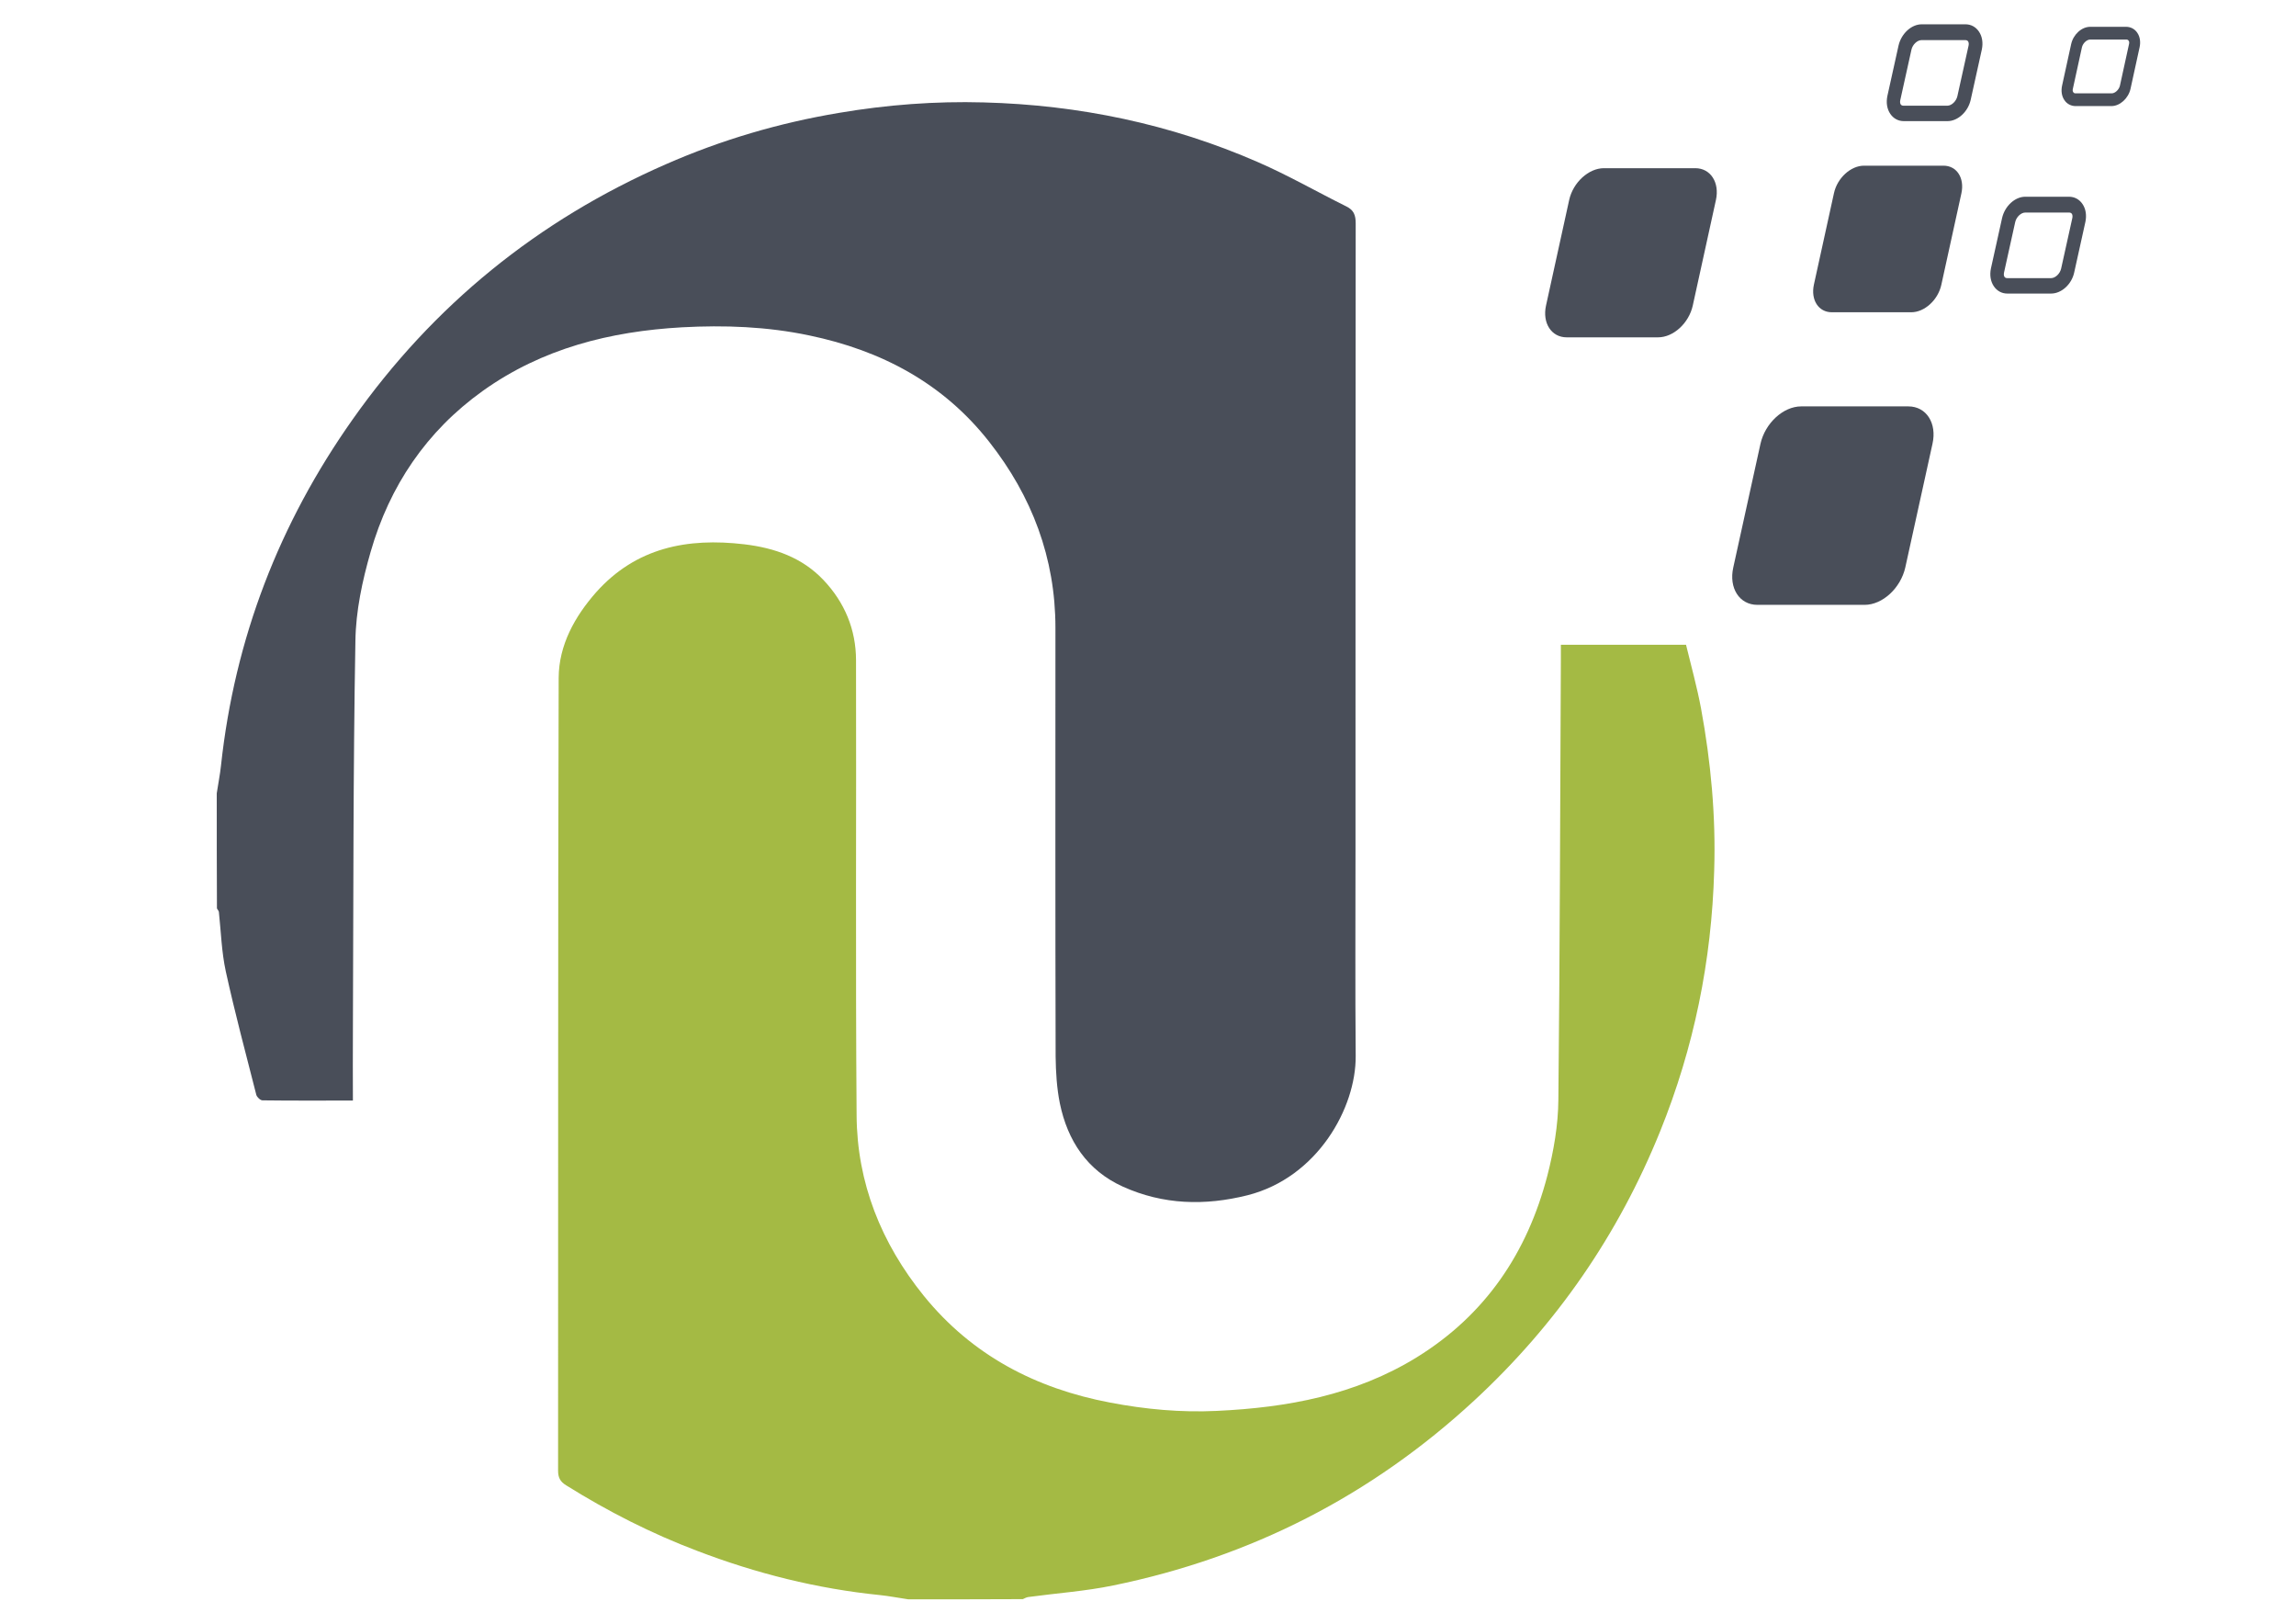 <?xml version="1.0" encoding="utf-8"?>
<!-- Generator: Adobe Illustrator 25.0.1, SVG Export Plug-In . SVG Version: 6.00 Build 0)  -->
<svg version="1.1" id="Layer_1" xmlns="http://www.w3.org/2000/svg" xmlns:xlink="http://www.w3.org/1999/xlink" x="0px" y="0px"
	 viewBox="0 0 1190.6 841.9" style="enable-background:new 0 0 1190.6 841.9;" xml:space="preserve">
<style type="text/css">
	.st0{fill:#494E59;}
	.st1{fill:#A4BA44;}
</style>
<g>
	<g id="XMLID_8_">
		<path id="XMLID_30_" class="st0" d="M1063.6,152.2h-22.7c-2.9,0-5.4-1.4-7-3.8c-1.7-2.5-2.2-5.8-1.5-9.2l5.8-26.2
			c1.4-6.1,6.6-11,12-11h22.7c2.9,0,5.4,1.4,7,3.8c1.7,2.5,2.2,5.8,1.5,9.2l-5.8,26.2C1074.3,147.4,1069,152.2,1063.6,152.2z
			 M1050.2,110.2c-2.2,0-4.6,2.3-5.2,4.9l-5.8,26.2c-0.2,0.9-0.1,1.7,0.2,2.2c0.4,0.6,1,0.7,1.5,0.7h22.7c2.2,0,4.6-2.3,5.2-4.9
			l5.8-26.2c0.2-0.9,0.1-1.7-0.2-2.2c-0.4-0.6-1-0.7-1.5-0.7H1050.2z"/>
		<path id="XMLID_29_" class="st0" d="M859.8,174.9h-47.4c-7.9,0-12.7-7.4-10.7-16.5l12-54.7c2-9.1,10.1-16.5,18-16.5h47.4
			c7.9,0,12.7,7.4,10.7,16.5l-12,54.7C875.8,167.5,867.8,174.9,859.8,174.9z"/>
		<path id="XMLID_20_" class="st0" d="M966.9,313.6h-55.6c-9.3,0-14.9-8.7-12.5-19.4l14.1-64.1c2.4-10.7,11.8-19.4,21.1-19.4h55.6
			c9.3,0,14.9,8.7,12.5,19.4L988,294.2C985.6,304.9,976.2,313.6,966.9,313.6z"/>
		<path id="XMLID_9_" class="st0" d="M991.1,161.9h-41.2c-6.9,0-11-6.4-9.3-14.3l10.4-47.4c1.7-7.9,8.7-14.3,15.6-14.3h41.2
			c6.9,0,11,6.4,9.3,14.3l-10.4,47.4C1005,155.5,998,161.9,991.1,161.9z"/>
		<path id="XMLID_10_" class="st0" d="M1009.9,62.8h-22.7c-2.9,0-5.4-1.4-7-3.8c-1.7-2.5-2.2-5.8-1.5-9.2l5.8-26.2
			c1.4-6.1,6.6-11,12-11h22.7c2.9,0,5.4,1.4,7,3.8c1.7,2.5,2.2,5.8,1.5,9.2l-5.8,26.2C1020.5,58,1015.2,62.8,1009.9,62.8z
			 M996.4,20.8c-2.2,0-4.6,2.3-5.2,4.9l-5.8,26.2c-0.2,0.9-0.1,1.7,0.2,2.2c0.4,0.6,1,0.7,1.5,0.7h22.7c2.2,0,4.6-2.3,5.2-4.9
			l5.8-26.2c0.2-0.9,0.1-1.7-0.2-2.2c-0.4-0.6-1-0.7-1.5-0.7H996.4z"/>
		<path id="XMLID_13_" class="st0" d="M1094.9,55h-18.6c-2.3,0-4.5-1.1-5.8-3.1c-1.4-2-1.8-4.8-1.2-7.5l4.7-21.5c1.1-5,5.4-9,9.9-9
			h18.6c2.3,0,4.5,1.1,5.8,3.1c1.4,2,1.8,4.8,1.2,7.5l-4.7,21.5C1103.7,51,1099.3,55,1094.9,55z M1083.9,20.5c-1.8,0-3.8,1.9-4.3,4
			l-4.7,21.5c-0.2,0.8-0.1,1.4,0.2,1.8c0.3,0.5,0.8,0.6,1.3,0.6h18.6c1.8,0,3.8-1.9,4.3-4l4.7-21.5c0.2-0.8,0.1-1.4-0.2-1.8
			c-0.3-0.5-0.8-0.6-1.2-0.6H1083.9z"/>
	</g>
	<path class="st0" d="M112.4,411.3c0.7-4.8,1.7-9.6,2.2-14.4c7.1-65.8,30.2-125.6,68.3-179.5c41.7-59.1,96-103.2,162.3-132.2
		c28.9-12.7,58.9-21.5,90-26.7c24.8-4.2,49.8-6.1,74.9-5.4c49.4,1.3,97,11.2,142.3,31c15.6,6.8,30.4,15.3,45.7,22.9
		c3.9,1.9,4.9,4.5,4.9,8.8c-0.1,108.6-0.1,217.3-0.1,325.9c0,35.3-0.2,70.6,0.1,105.8c0.2,26.9-19.8,63-56.1,72.2
		c-22,5.5-43.7,5-64.7-4.5c-18.5-8.4-28.6-23.8-32.6-43.1c-1.6-7.9-2.1-16.2-2.2-24.3c-0.2-74.1-0.1-148.2-0.1-222.3
		c0-36.2-12.2-68.3-34.4-96.5c-23.8-30.3-55.8-47.3-93.3-55.1c-21.9-4.6-43.9-5.4-66-4.2c-37.1,2.1-72.4,10.9-103.3,33
		c-29.2,20.9-48.3,49.3-58.1,83.4c-4.3,14.9-7.7,30.7-7.9,46.2c-1.2,67.5-1,135-1.3,202.6c-0.1,11.7,0,23.4,0,35.7
		c-16,0-31.5,0.1-46.9-0.1c-1.1,0-2.9-1.7-3.2-2.9c-5.4-21.2-11.1-42.5-15.8-63.9c-2.2-10.1-2.5-20.6-3.6-30.9
		c-0.1-0.6-0.7-1.2-1-1.8C112.4,450.9,112.4,431.1,112.4,411.3z"/>
	<path class="st1" d="M471,829.2c-4.9-0.7-9.8-1.7-14.7-2.2c-32.6-3.3-64.1-11.2-94.7-22.9c-23.8-9-46.4-20.5-68-34
		c-3.1-1.9-4.2-4-4.2-7.6c0.1-137-0.1-274,0.3-411.1c0.1-16.9,8.3-31.7,19.4-44.3c20.7-23.2,47.3-28.4,76.9-24.9
		c15.8,1.9,30,6.9,41,18.5c11,11.6,16.9,25.7,16.9,41.7c0.2,78.6-0.3,157.2,0.3,235.8c0.2,35.1,12.8,66.4,34.9,93.7
		c25,30.8,58,48,96.6,55.3c18.3,3.5,36.7,5.2,55.3,4.3c36.5-1.7,71.9-8.2,103.7-27.8c35.6-22,57.3-54.2,67.7-94.2
		c3.3-12.8,5.6-26.2,5.7-39.3c0.8-76.3,0.9-152.6,1.3-228.9c0-2.2,0-4.4,0-7c21.6,0,42.8,0,64.9,0c2.6,10.8,5.7,21.8,7.8,33.1
		c5.1,27.7,7.7,55.8,6.8,84c-1.3,46.7-10.5,91.8-28,135.1c-21.7,53.7-53.9,100.3-96.4,139.6c-53.4,49.4-116,81.3-187.2,95.9
		c-14.5,3-29.3,4-44,6c-1,0.1-2,0.7-2.9,1.1C510.6,829.2,490.8,829.2,471,829.2z"/>
</g>
</svg>
